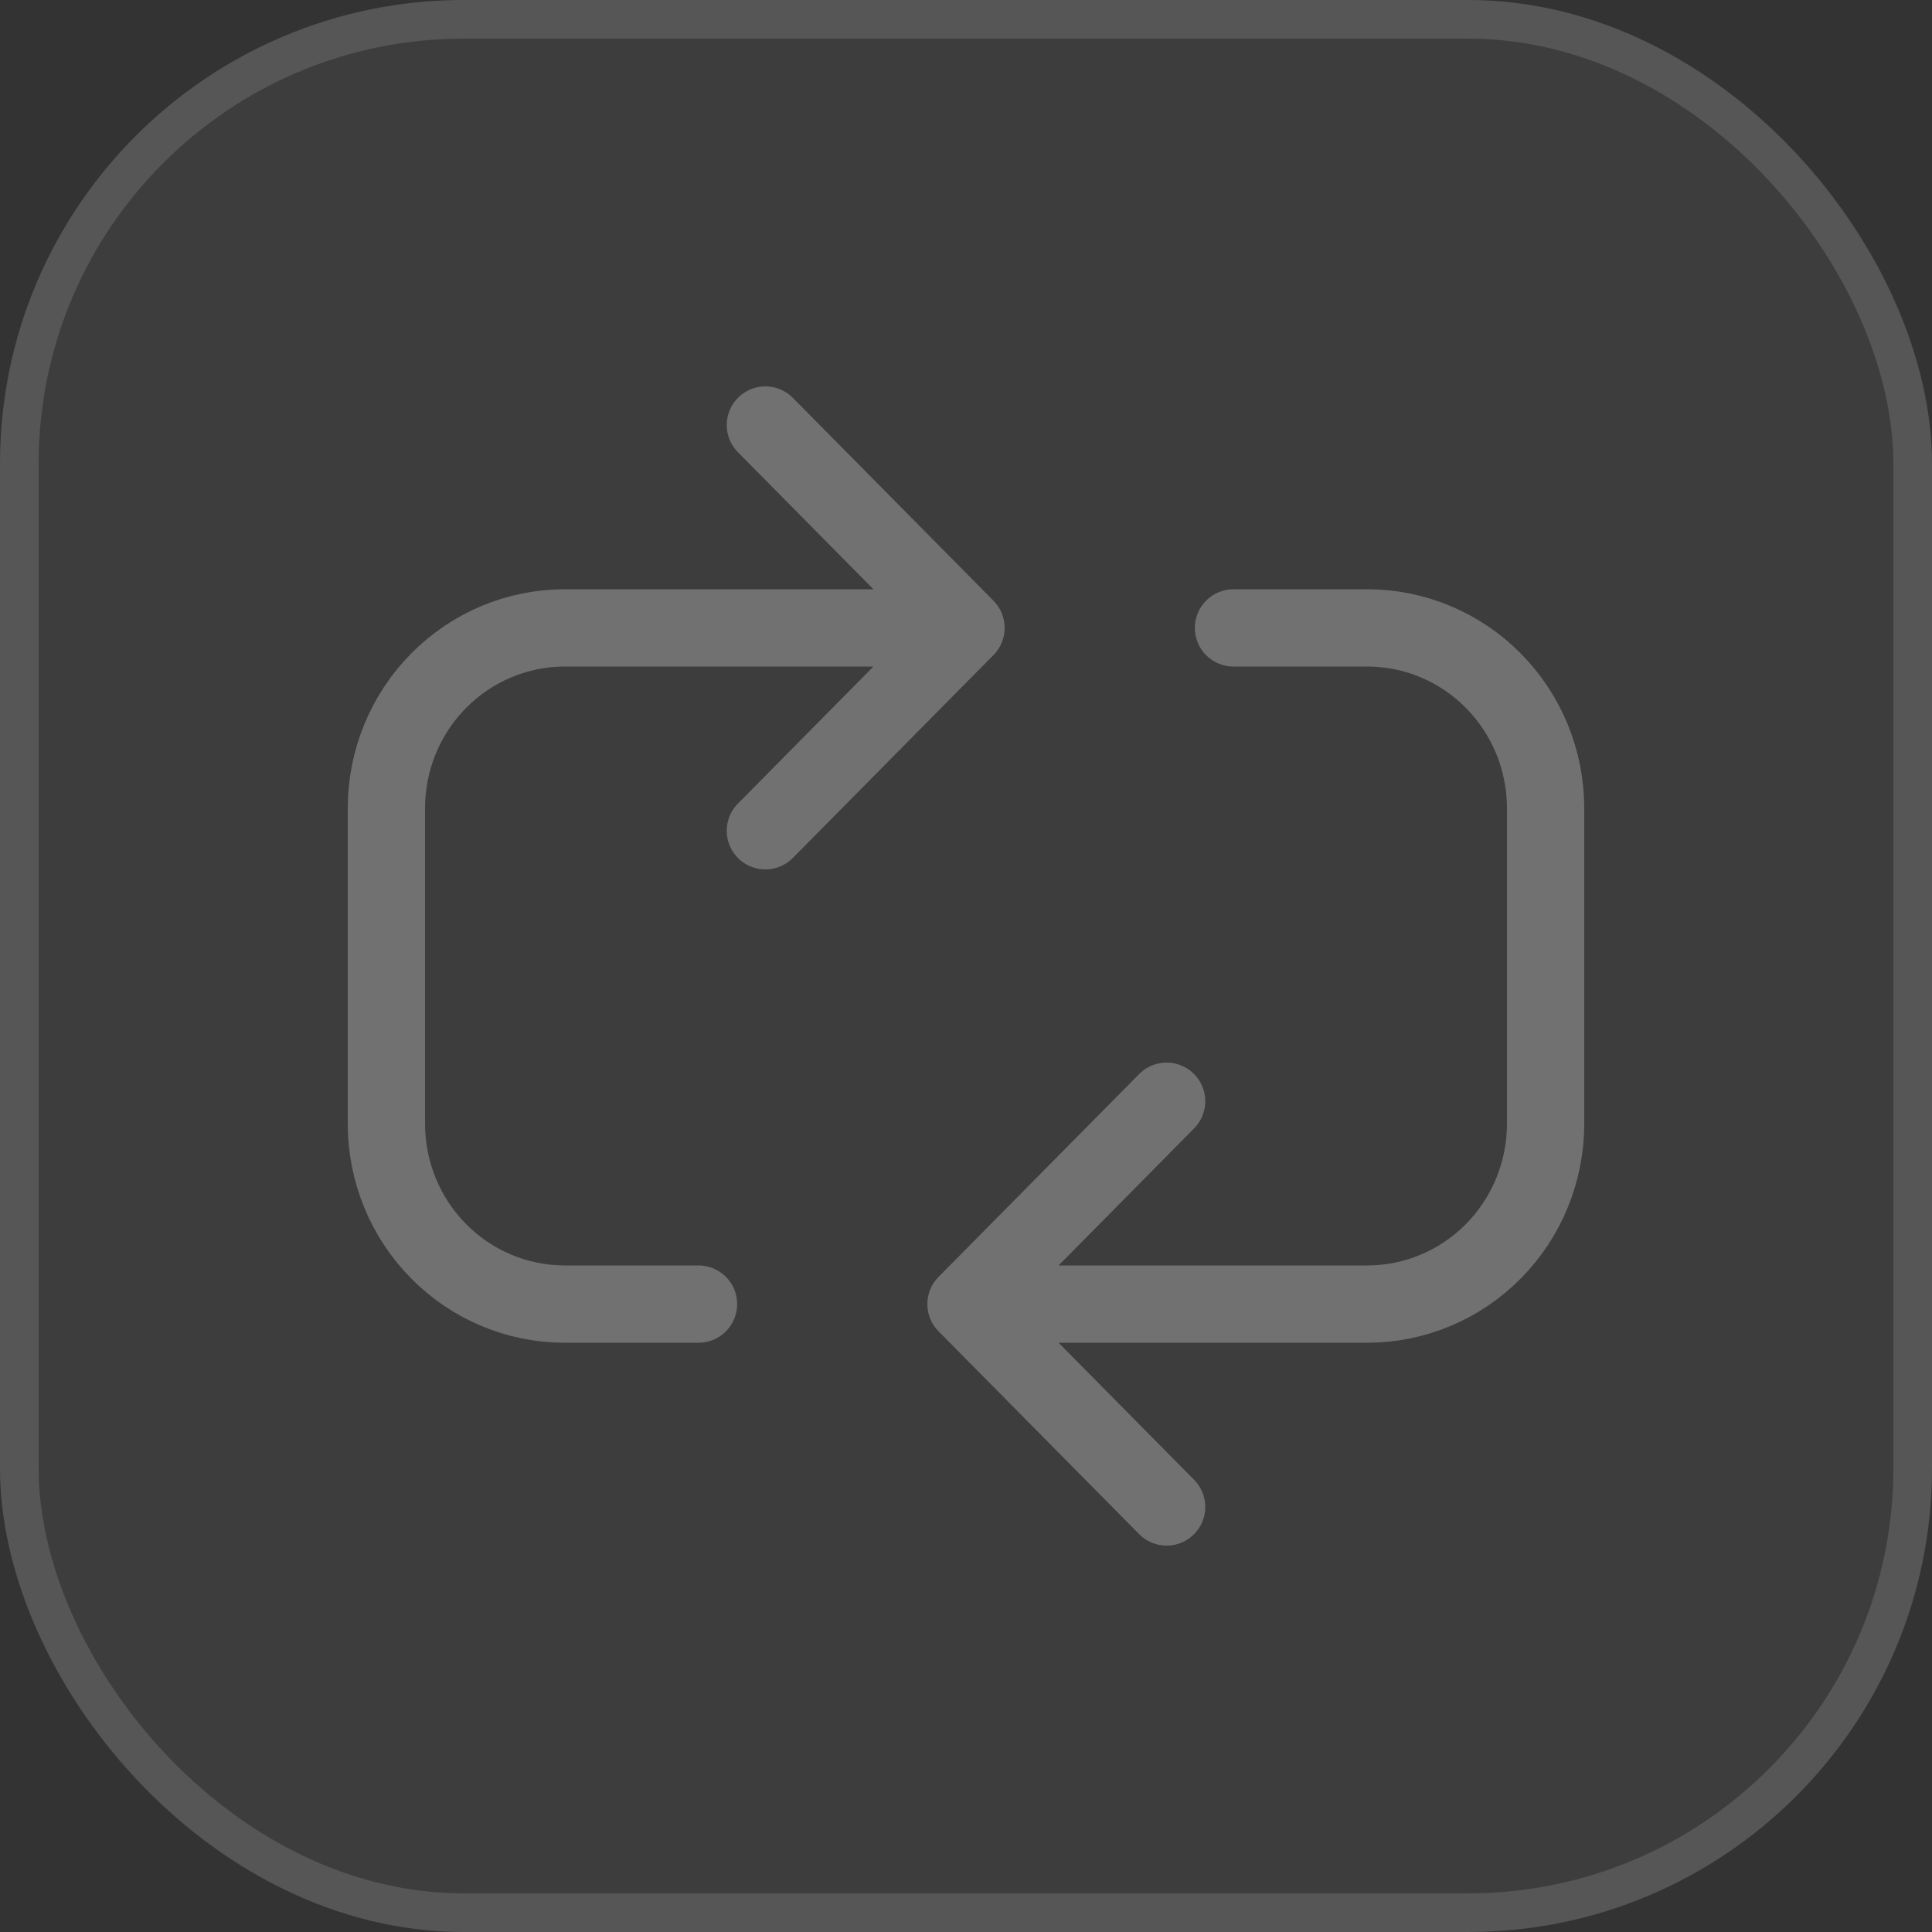 <svg width="50" height="50" viewBox="0 0 50 50" fill="none" xmlns="http://www.w3.org/2000/svg">
<rect x="0" y="0" width="50" height="50" fill="#333333" stroke="none"/>
<rect width="50" height="50" rx="12" fill="white" fill-opacity="0.05"/>
<rect x="0.5" y="0.5" width="49" height="49" rx="11.5" stroke="white" stroke-opacity="0.13"/>
<path d="M30.192 28.5L25 33.75M25 33.75L30.192 39M25 33.75H35.385C36.609 33.75 37.783 33.258 38.648 32.383C39.514 31.508 40 30.321 40 29.083V20.917C40 19.679 39.514 18.492 38.648 17.617C37.783 16.742 36.609 16.25 35.385 16.25H31.923M19.808 21.5L25 16.25M25 16.25L19.808 11M25 16.25H14.615C13.391 16.25 12.217 16.742 11.352 17.617C10.486 18.492 10 19.679 10 20.917V29.083C10 30.321 10.486 31.508 11.352 32.383C12.217 33.258 13.391 33.75 14.615 33.75H18.077" stroke="white" stroke-opacity="0.27" stroke-width="2" stroke-linecap="round" stroke-linejoin="round"/>
</svg>
